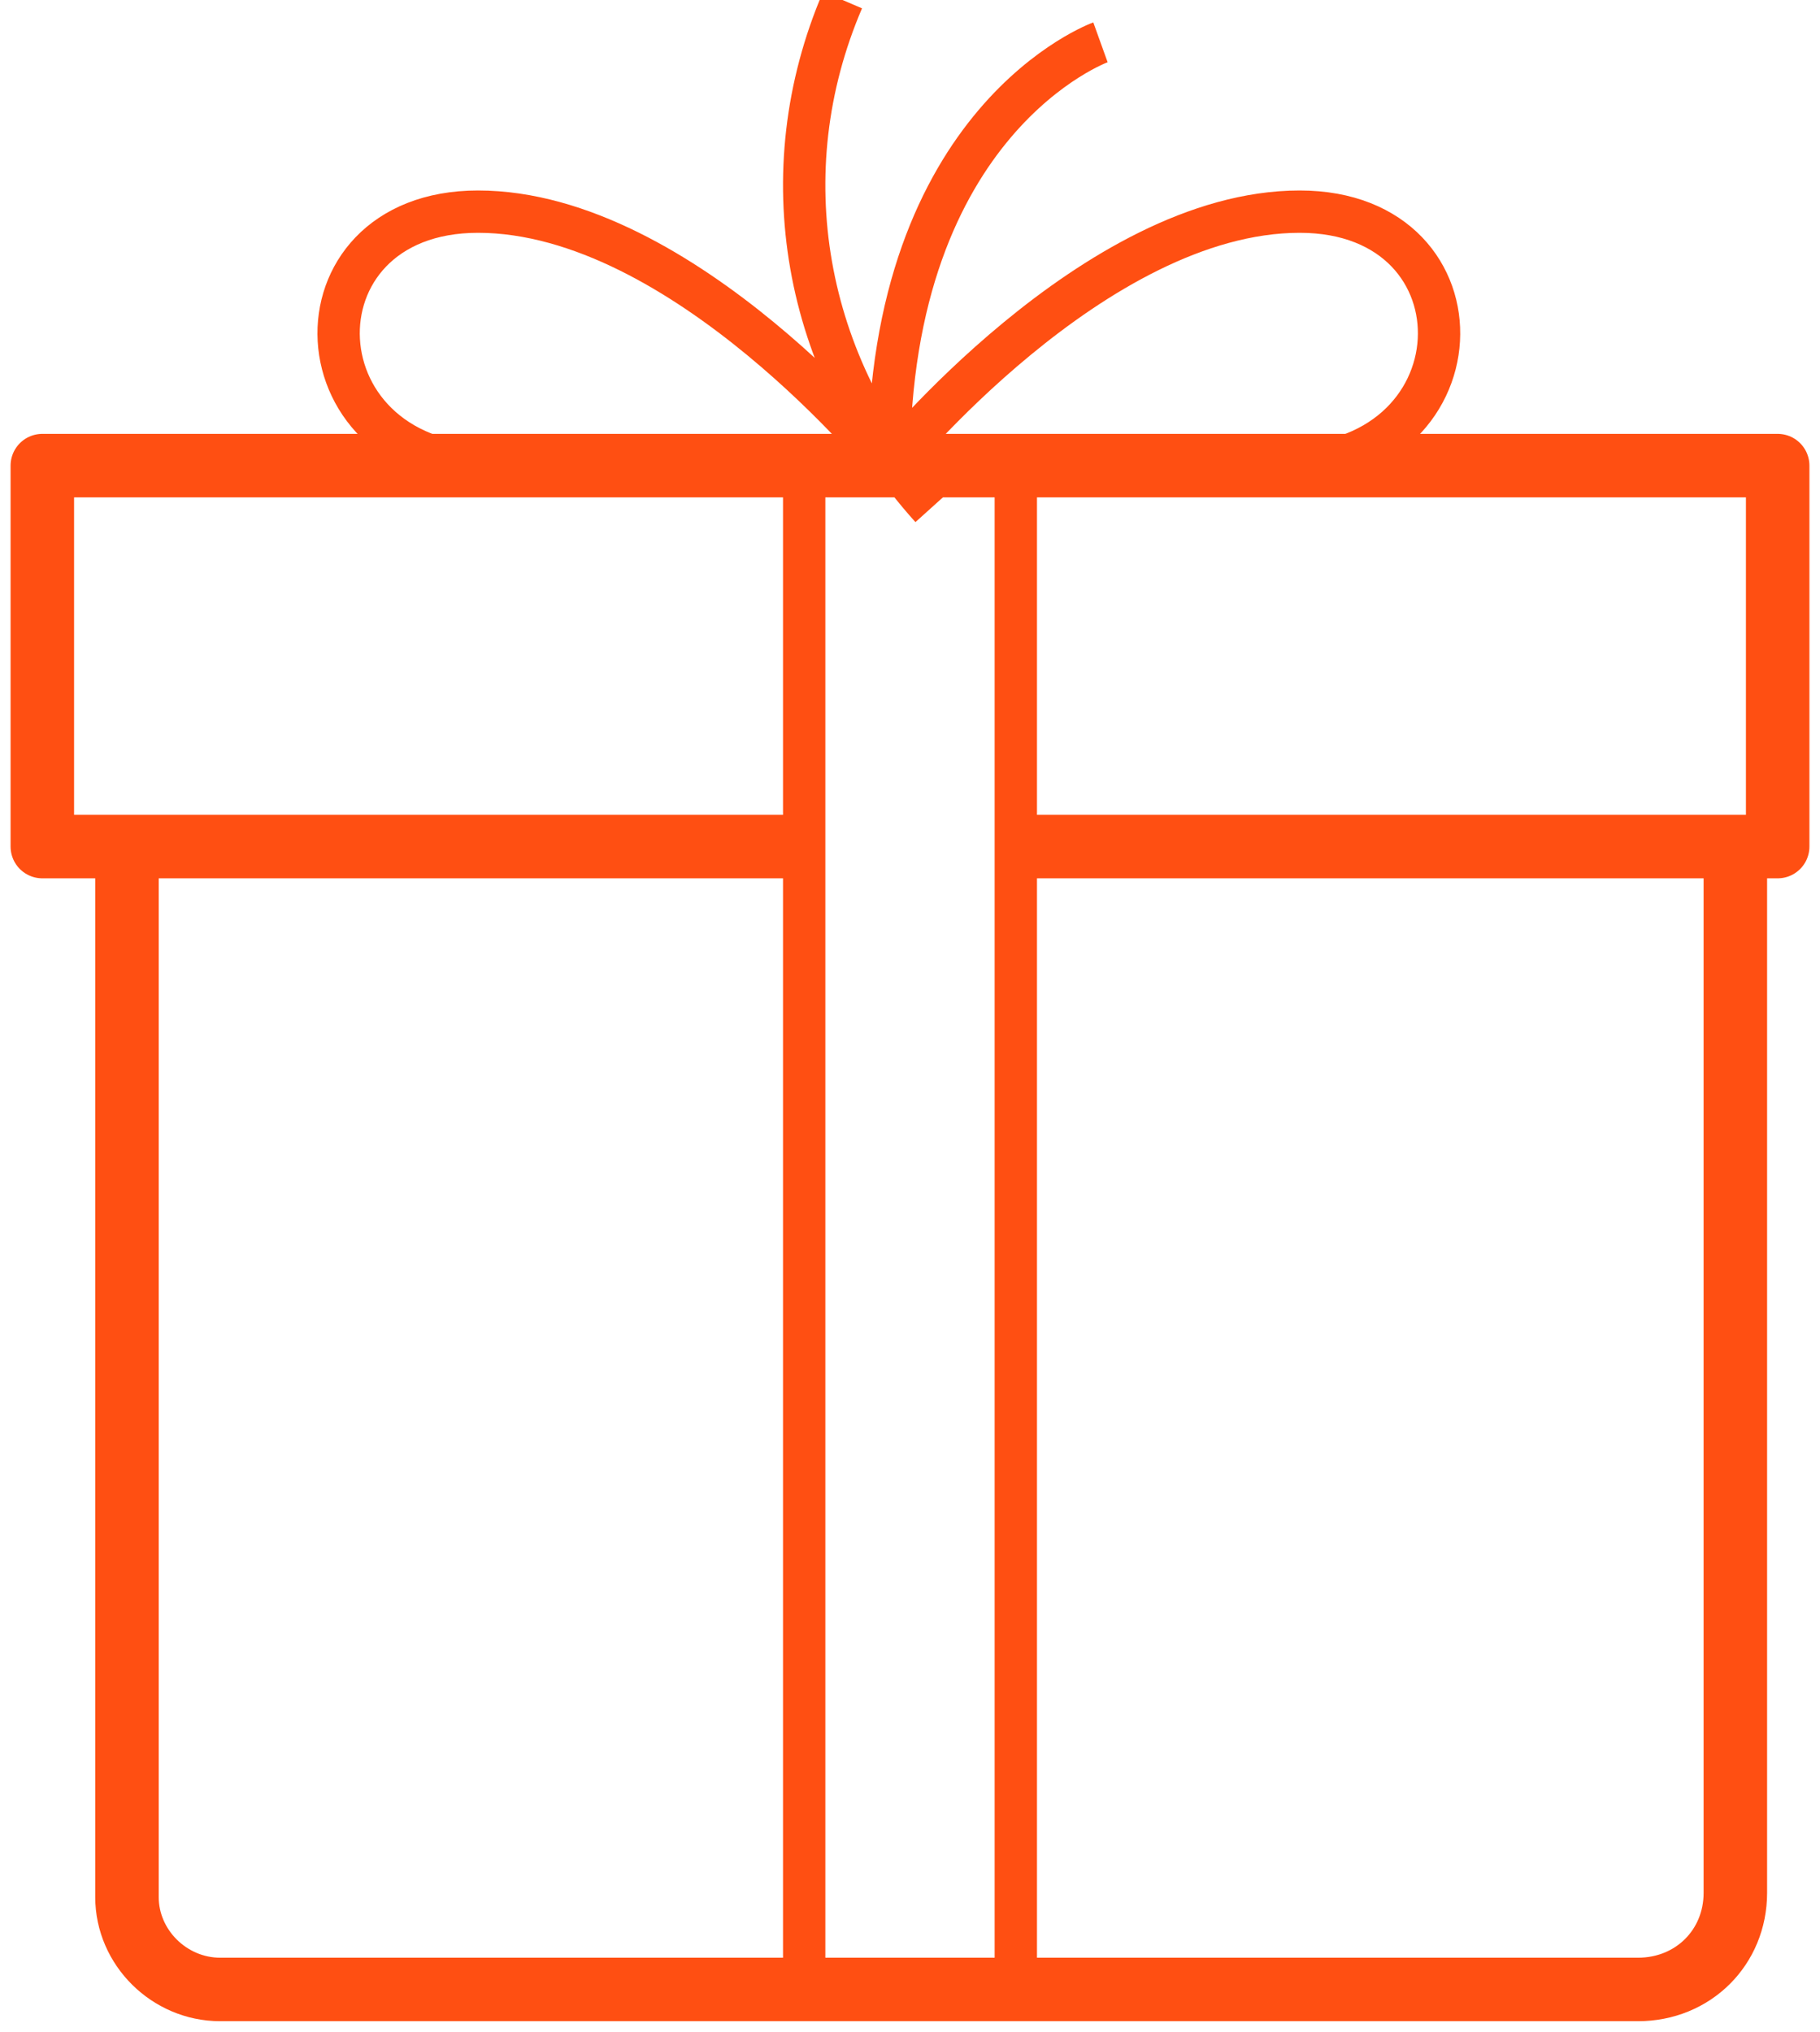 <svg viewBox="0 0 43 48" class="rt-icon" xmlns="http://www.w3.org/2000/svg">
  <g stroke="#FF4F12" fill="none" fill-rule="evenodd" stroke-linejoin="round">
    <path d="M38.8 20H41v24.717C41 46.008 40.001 47 38.701 47H5.201C4.001 47 3 46.008 3 44.818V20h2.299M18.852 20H1v-9h41v9H24.148" stroke-width="1.5"/>
    <path d="M19 47h5V11h-5z"/>
    <path d="M30.707 5C25.853 5 21 10.999 21 10.999h9.222C35.075 11.096 35.269 5 30.707 5zM11.293 5C16.145 5 21 10.999 21 10.999h-9.222C6.925 11.096 6.731 5 11.293 5zM26 1s-5 1.8-5 10M19.907 0C18.162 4.067 18.975 8.644 22 12"/>
  </g>
</svg>
